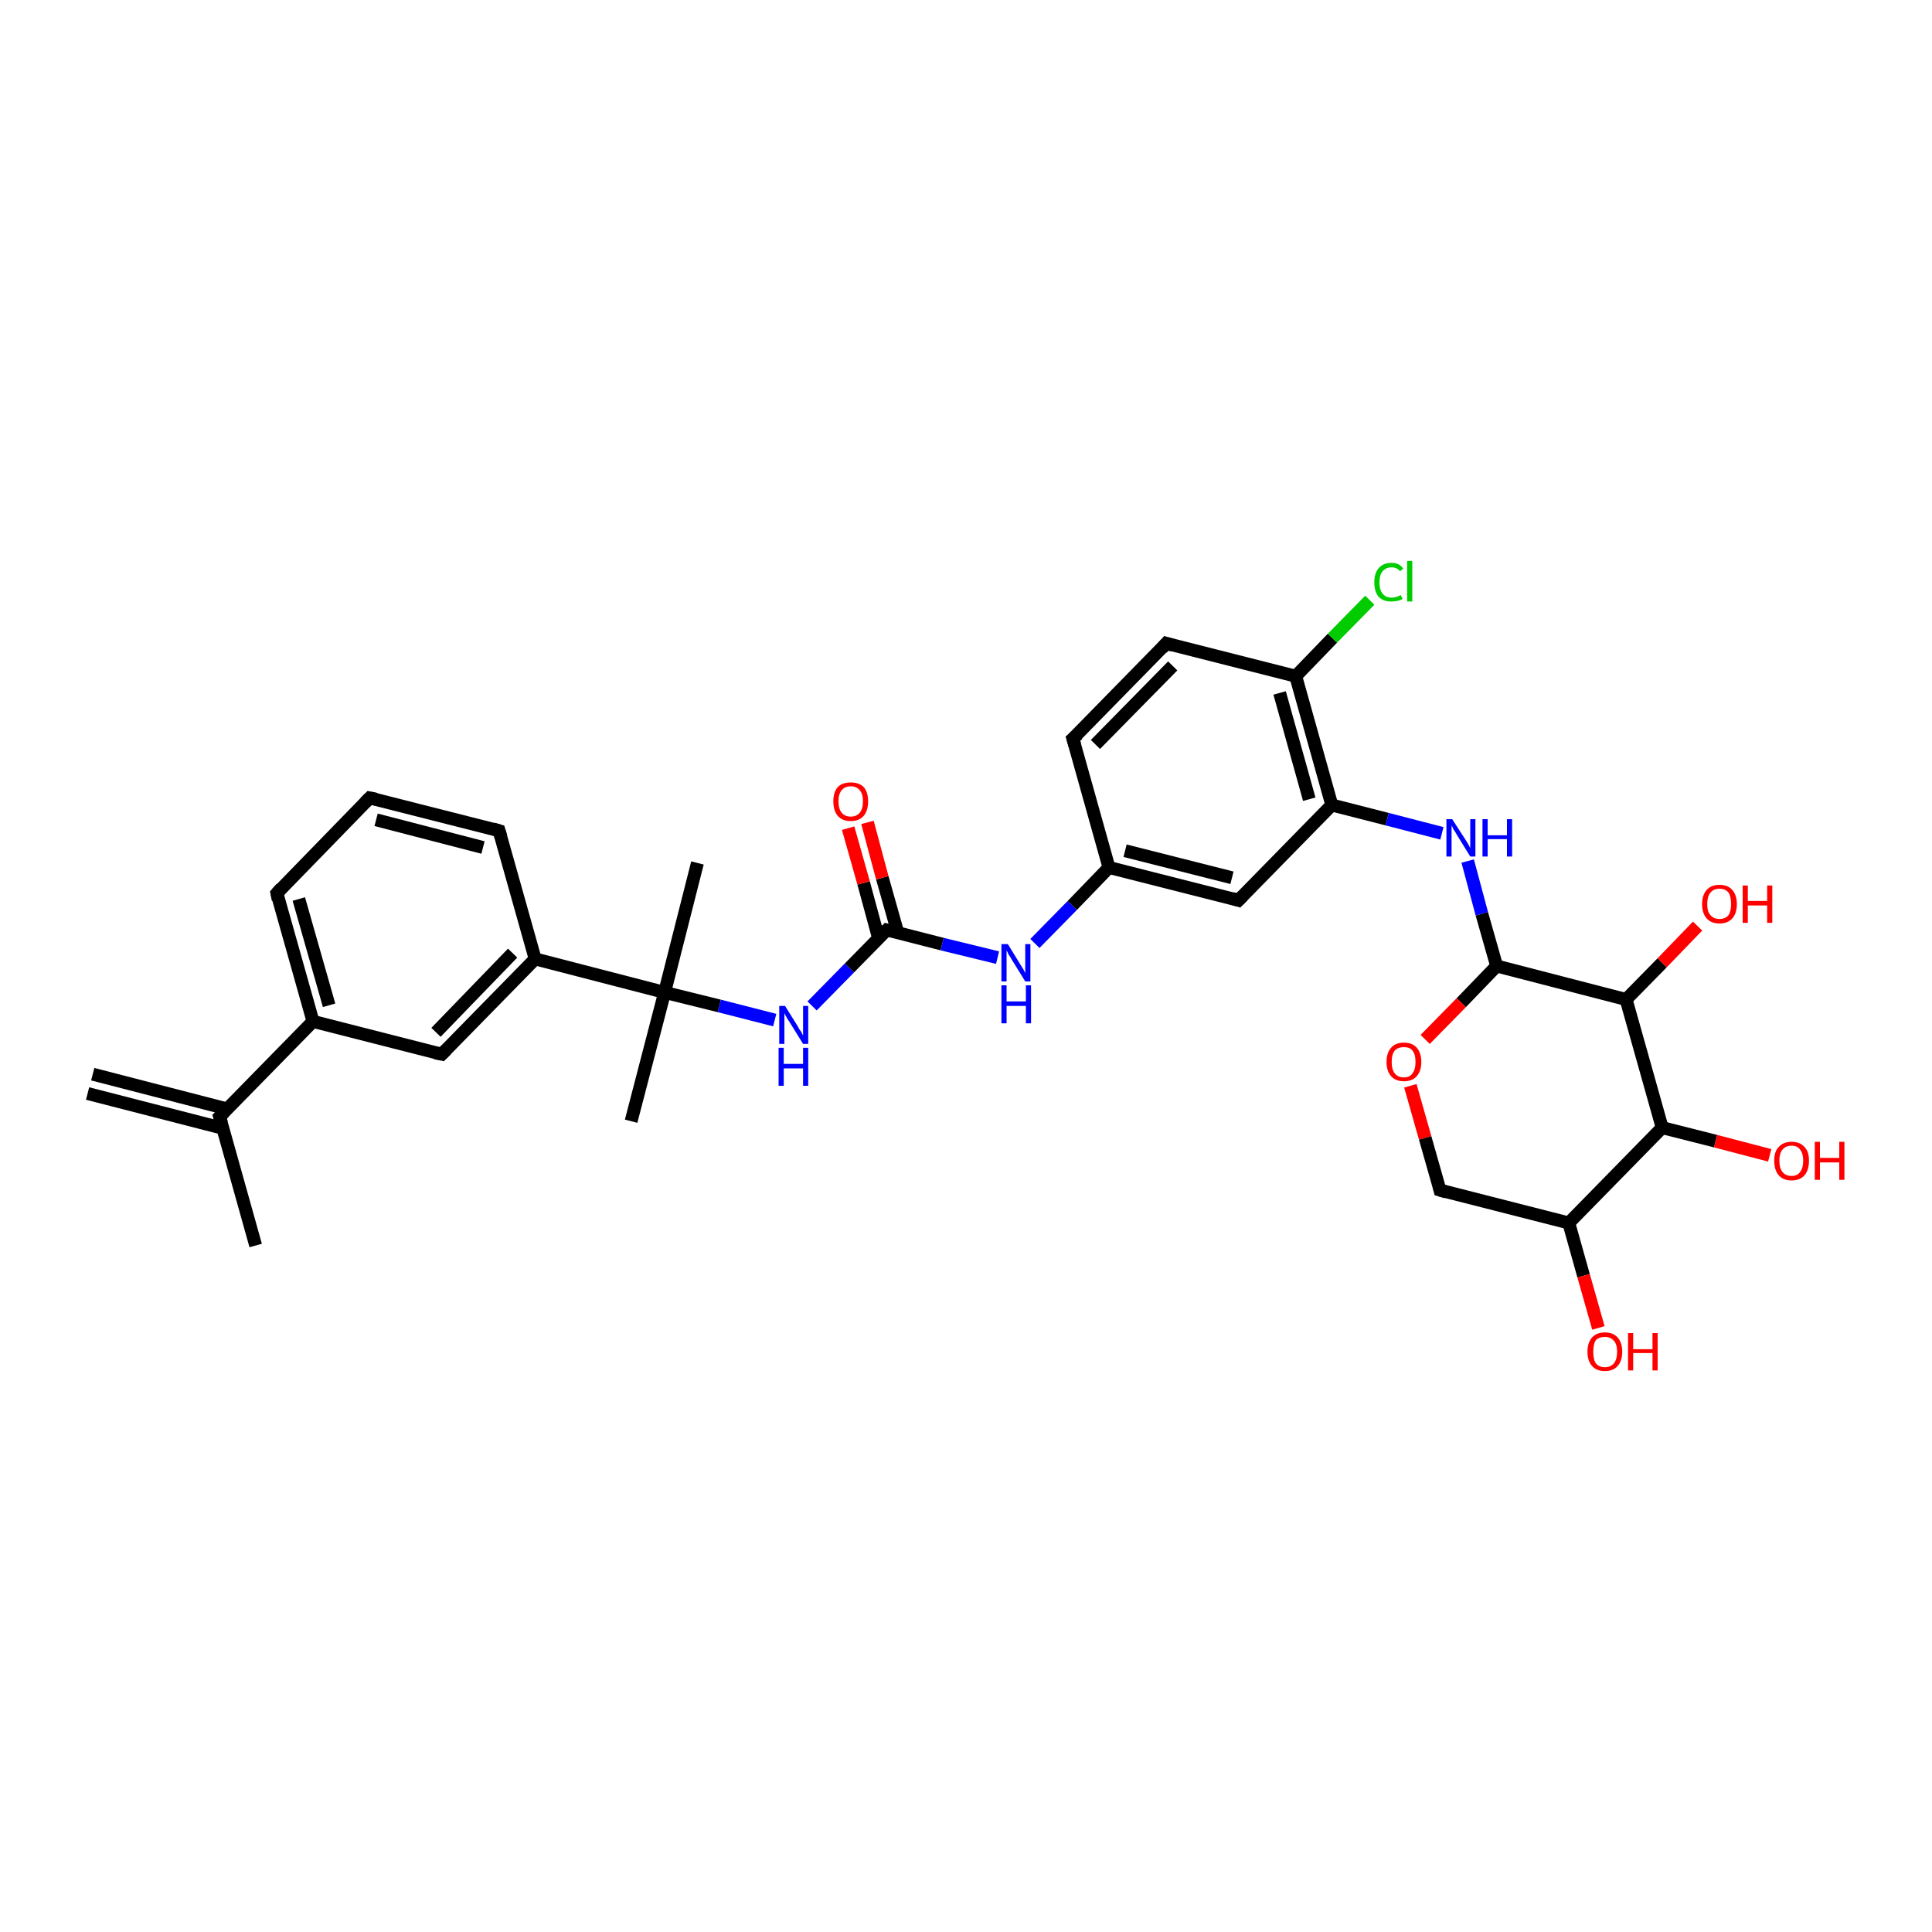 <?xml version='1.0' encoding='iso-8859-1'?>
<svg version='1.1' baseProfile='full'
              xmlns='http://www.w3.org/2000/svg'
                      xmlns:rdkit='http://www.rdkit.org/xml'
                      xmlns:xlink='http://www.w3.org/1999/xlink'
                  xml:space='preserve'
width='300px' height='300px' viewBox='0 0 300 300'>
<!-- END OF HEADER -->
<rect style='opacity:1.0;fill:#FFFFFF;stroke:none' width='300.0' height='300.0' x='0.0' y='0.0'> </rect>
<path class='bond-0 atom-0 atom-1' d='M 14.4,166.8 L 35.3,172.2' style='fill:none;fill-rule:evenodd;stroke:#000000;stroke-width:2.0px;stroke-linecap:butt;stroke-linejoin:miter;stroke-opacity:1' />
<path class='bond-0 atom-0 atom-1' d='M 13.6,169.8 L 34.6,175.2' style='fill:none;fill-rule:evenodd;stroke:#000000;stroke-width:2.0px;stroke-linecap:butt;stroke-linejoin:miter;stroke-opacity:1' />
<path class='bond-1 atom-1 atom-2' d='M 34.1,173.4 L 39.7,193.4' style='fill:none;fill-rule:evenodd;stroke:#000000;stroke-width:2.0px;stroke-linecap:butt;stroke-linejoin:miter;stroke-opacity:1' />
<path class='bond-2 atom-1 atom-3' d='M 34.1,173.4 L 48.6,158.6' style='fill:none;fill-rule:evenodd;stroke:#000000;stroke-width:2.0px;stroke-linecap:butt;stroke-linejoin:miter;stroke-opacity:1' />
<path class='bond-3 atom-3 atom-4' d='M 48.6,158.6 L 43.0,138.7' style='fill:none;fill-rule:evenodd;stroke:#000000;stroke-width:2.0px;stroke-linecap:butt;stroke-linejoin:miter;stroke-opacity:1' />
<path class='bond-3 atom-3 atom-4' d='M 51.1,156.1 L 46.4,139.6' style='fill:none;fill-rule:evenodd;stroke:#000000;stroke-width:2.0px;stroke-linecap:butt;stroke-linejoin:miter;stroke-opacity:1' />
<path class='bond-4 atom-4 atom-5' d='M 43.0,138.7 L 57.4,123.9' style='fill:none;fill-rule:evenodd;stroke:#000000;stroke-width:2.0px;stroke-linecap:butt;stroke-linejoin:miter;stroke-opacity:1' />
<path class='bond-5 atom-5 atom-6' d='M 57.4,123.9 L 77.5,129.0' style='fill:none;fill-rule:evenodd;stroke:#000000;stroke-width:2.0px;stroke-linecap:butt;stroke-linejoin:miter;stroke-opacity:1' />
<path class='bond-5 atom-5 atom-6' d='M 58.4,127.3 L 75.0,131.6' style='fill:none;fill-rule:evenodd;stroke:#000000;stroke-width:2.0px;stroke-linecap:butt;stroke-linejoin:miter;stroke-opacity:1' />
<path class='bond-6 atom-6 atom-7' d='M 77.5,129.0 L 83.1,148.9' style='fill:none;fill-rule:evenodd;stroke:#000000;stroke-width:2.0px;stroke-linecap:butt;stroke-linejoin:miter;stroke-opacity:1' />
<path class='bond-7 atom-7 atom-8' d='M 83.1,148.9 L 68.6,163.7' style='fill:none;fill-rule:evenodd;stroke:#000000;stroke-width:2.0px;stroke-linecap:butt;stroke-linejoin:miter;stroke-opacity:1' />
<path class='bond-7 atom-7 atom-8' d='M 79.6,148.0 L 67.7,160.3' style='fill:none;fill-rule:evenodd;stroke:#000000;stroke-width:2.0px;stroke-linecap:butt;stroke-linejoin:miter;stroke-opacity:1' />
<path class='bond-8 atom-7 atom-9' d='M 83.1,148.9 L 103.2,154.1' style='fill:none;fill-rule:evenodd;stroke:#000000;stroke-width:2.0px;stroke-linecap:butt;stroke-linejoin:miter;stroke-opacity:1' />
<path class='bond-9 atom-9 atom-10' d='M 103.2,154.1 L 108.3,134.0' style='fill:none;fill-rule:evenodd;stroke:#000000;stroke-width:2.0px;stroke-linecap:butt;stroke-linejoin:miter;stroke-opacity:1' />
<path class='bond-10 atom-9 atom-11' d='M 103.2,154.1 L 98.0,174.1' style='fill:none;fill-rule:evenodd;stroke:#000000;stroke-width:2.0px;stroke-linecap:butt;stroke-linejoin:miter;stroke-opacity:1' />
<path class='bond-11 atom-9 atom-12' d='M 103.2,154.1 L 111.7,156.2' style='fill:none;fill-rule:evenodd;stroke:#000000;stroke-width:2.0px;stroke-linecap:butt;stroke-linejoin:miter;stroke-opacity:1' />
<path class='bond-11 atom-9 atom-12' d='M 111.7,156.2 L 120.3,158.4' style='fill:none;fill-rule:evenodd;stroke:#0000FF;stroke-width:2.0px;stroke-linecap:butt;stroke-linejoin:miter;stroke-opacity:1' />
<path class='bond-12 atom-12 atom-13' d='M 126.1,156.2 L 131.9,150.3' style='fill:none;fill-rule:evenodd;stroke:#0000FF;stroke-width:2.0px;stroke-linecap:butt;stroke-linejoin:miter;stroke-opacity:1' />
<path class='bond-12 atom-12 atom-13' d='M 131.9,150.3 L 137.7,144.4' style='fill:none;fill-rule:evenodd;stroke:#000000;stroke-width:2.0px;stroke-linecap:butt;stroke-linejoin:miter;stroke-opacity:1' />
<path class='bond-13 atom-13 atom-14' d='M 139.4,144.8 L 137.0,136.3' style='fill:none;fill-rule:evenodd;stroke:#000000;stroke-width:2.0px;stroke-linecap:butt;stroke-linejoin:miter;stroke-opacity:1' />
<path class='bond-13 atom-13 atom-14' d='M 137.0,136.3 L 134.7,127.7' style='fill:none;fill-rule:evenodd;stroke:#FF0000;stroke-width:2.0px;stroke-linecap:butt;stroke-linejoin:miter;stroke-opacity:1' />
<path class='bond-13 atom-13 atom-14' d='M 136.4,145.6 L 134.1,137.1' style='fill:none;fill-rule:evenodd;stroke:#000000;stroke-width:2.0px;stroke-linecap:butt;stroke-linejoin:miter;stroke-opacity:1' />
<path class='bond-13 atom-13 atom-14' d='M 134.1,137.1 L 131.7,128.6' style='fill:none;fill-rule:evenodd;stroke:#FF0000;stroke-width:2.0px;stroke-linecap:butt;stroke-linejoin:miter;stroke-opacity:1' />
<path class='bond-14 atom-13 atom-15' d='M 137.7,144.4 L 146.3,146.6' style='fill:none;fill-rule:evenodd;stroke:#000000;stroke-width:2.0px;stroke-linecap:butt;stroke-linejoin:miter;stroke-opacity:1' />
<path class='bond-14 atom-13 atom-15' d='M 146.3,146.6 L 154.9,148.7' style='fill:none;fill-rule:evenodd;stroke:#0000FF;stroke-width:2.0px;stroke-linecap:butt;stroke-linejoin:miter;stroke-opacity:1' />
<path class='bond-15 atom-15 atom-16' d='M 160.7,146.5 L 166.5,140.6' style='fill:none;fill-rule:evenodd;stroke:#0000FF;stroke-width:2.0px;stroke-linecap:butt;stroke-linejoin:miter;stroke-opacity:1' />
<path class='bond-15 atom-15 atom-16' d='M 166.5,140.6 L 172.2,134.7' style='fill:none;fill-rule:evenodd;stroke:#000000;stroke-width:2.0px;stroke-linecap:butt;stroke-linejoin:miter;stroke-opacity:1' />
<path class='bond-16 atom-16 atom-17' d='M 172.2,134.7 L 192.3,139.8' style='fill:none;fill-rule:evenodd;stroke:#000000;stroke-width:2.0px;stroke-linecap:butt;stroke-linejoin:miter;stroke-opacity:1' />
<path class='bond-16 atom-16 atom-17' d='M 174.7,132.1 L 191.3,136.3' style='fill:none;fill-rule:evenodd;stroke:#000000;stroke-width:2.0px;stroke-linecap:butt;stroke-linejoin:miter;stroke-opacity:1' />
<path class='bond-17 atom-17 atom-18' d='M 192.3,139.8 L 206.8,125.0' style='fill:none;fill-rule:evenodd;stroke:#000000;stroke-width:2.0px;stroke-linecap:butt;stroke-linejoin:miter;stroke-opacity:1' />
<path class='bond-18 atom-18 atom-19' d='M 206.8,125.0 L 215.4,127.2' style='fill:none;fill-rule:evenodd;stroke:#000000;stroke-width:2.0px;stroke-linecap:butt;stroke-linejoin:miter;stroke-opacity:1' />
<path class='bond-18 atom-18 atom-19' d='M 215.4,127.2 L 223.9,129.4' style='fill:none;fill-rule:evenodd;stroke:#0000FF;stroke-width:2.0px;stroke-linecap:butt;stroke-linejoin:miter;stroke-opacity:1' />
<path class='bond-19 atom-19 atom-20' d='M 227.9,133.7 L 230.1,141.9' style='fill:none;fill-rule:evenodd;stroke:#0000FF;stroke-width:2.0px;stroke-linecap:butt;stroke-linejoin:miter;stroke-opacity:1' />
<path class='bond-19 atom-19 atom-20' d='M 230.1,141.9 L 232.4,150.0' style='fill:none;fill-rule:evenodd;stroke:#000000;stroke-width:2.0px;stroke-linecap:butt;stroke-linejoin:miter;stroke-opacity:1' />
<path class='bond-20 atom-20 atom-21' d='M 232.4,150.0 L 226.9,155.7' style='fill:none;fill-rule:evenodd;stroke:#000000;stroke-width:2.0px;stroke-linecap:butt;stroke-linejoin:miter;stroke-opacity:1' />
<path class='bond-20 atom-20 atom-21' d='M 226.9,155.7 L 221.3,161.4' style='fill:none;fill-rule:evenodd;stroke:#FF0000;stroke-width:2.0px;stroke-linecap:butt;stroke-linejoin:miter;stroke-opacity:1' />
<path class='bond-21 atom-21 atom-22' d='M 219.0,168.6 L 221.3,176.7' style='fill:none;fill-rule:evenodd;stroke:#FF0000;stroke-width:2.0px;stroke-linecap:butt;stroke-linejoin:miter;stroke-opacity:1' />
<path class='bond-21 atom-21 atom-22' d='M 221.3,176.7 L 223.6,184.8' style='fill:none;fill-rule:evenodd;stroke:#000000;stroke-width:2.0px;stroke-linecap:butt;stroke-linejoin:miter;stroke-opacity:1' />
<path class='bond-22 atom-22 atom-23' d='M 223.6,184.8 L 243.6,189.9' style='fill:none;fill-rule:evenodd;stroke:#000000;stroke-width:2.0px;stroke-linecap:butt;stroke-linejoin:miter;stroke-opacity:1' />
<path class='bond-23 atom-23 atom-24' d='M 243.6,189.9 L 245.9,198.1' style='fill:none;fill-rule:evenodd;stroke:#000000;stroke-width:2.0px;stroke-linecap:butt;stroke-linejoin:miter;stroke-opacity:1' />
<path class='bond-23 atom-23 atom-24' d='M 245.9,198.1 L 248.2,206.2' style='fill:none;fill-rule:evenodd;stroke:#FF0000;stroke-width:2.0px;stroke-linecap:butt;stroke-linejoin:miter;stroke-opacity:1' />
<path class='bond-24 atom-23 atom-25' d='M 243.6,189.9 L 258.1,175.1' style='fill:none;fill-rule:evenodd;stroke:#000000;stroke-width:2.0px;stroke-linecap:butt;stroke-linejoin:miter;stroke-opacity:1' />
<path class='bond-25 atom-25 atom-26' d='M 258.1,175.1 L 266.4,177.2' style='fill:none;fill-rule:evenodd;stroke:#000000;stroke-width:2.0px;stroke-linecap:butt;stroke-linejoin:miter;stroke-opacity:1' />
<path class='bond-25 atom-25 atom-26' d='M 266.4,177.2 L 274.8,179.4' style='fill:none;fill-rule:evenodd;stroke:#FF0000;stroke-width:2.0px;stroke-linecap:butt;stroke-linejoin:miter;stroke-opacity:1' />
<path class='bond-26 atom-25 atom-27' d='M 258.1,175.1 L 252.5,155.2' style='fill:none;fill-rule:evenodd;stroke:#000000;stroke-width:2.0px;stroke-linecap:butt;stroke-linejoin:miter;stroke-opacity:1' />
<path class='bond-27 atom-27 atom-28' d='M 252.5,155.2 L 258.1,149.5' style='fill:none;fill-rule:evenodd;stroke:#000000;stroke-width:2.0px;stroke-linecap:butt;stroke-linejoin:miter;stroke-opacity:1' />
<path class='bond-27 atom-27 atom-28' d='M 258.1,149.5 L 263.6,143.8' style='fill:none;fill-rule:evenodd;stroke:#FF0000;stroke-width:2.0px;stroke-linecap:butt;stroke-linejoin:miter;stroke-opacity:1' />
<path class='bond-28 atom-18 atom-29' d='M 206.8,125.0 L 201.2,105.0' style='fill:none;fill-rule:evenodd;stroke:#000000;stroke-width:2.0px;stroke-linecap:butt;stroke-linejoin:miter;stroke-opacity:1' />
<path class='bond-28 atom-18 atom-29' d='M 203.3,124.1 L 198.7,107.6' style='fill:none;fill-rule:evenodd;stroke:#000000;stroke-width:2.0px;stroke-linecap:butt;stroke-linejoin:miter;stroke-opacity:1' />
<path class='bond-29 atom-29 atom-30' d='M 201.2,105.0 L 206.9,99.1' style='fill:none;fill-rule:evenodd;stroke:#000000;stroke-width:2.0px;stroke-linecap:butt;stroke-linejoin:miter;stroke-opacity:1' />
<path class='bond-29 atom-29 atom-30' d='M 206.9,99.1 L 212.7,93.2' style='fill:none;fill-rule:evenodd;stroke:#00CC00;stroke-width:2.0px;stroke-linecap:butt;stroke-linejoin:miter;stroke-opacity:1' />
<path class='bond-30 atom-29 atom-31' d='M 201.2,105.0 L 181.1,99.9' style='fill:none;fill-rule:evenodd;stroke:#000000;stroke-width:2.0px;stroke-linecap:butt;stroke-linejoin:miter;stroke-opacity:1' />
<path class='bond-31 atom-31 atom-32' d='M 181.1,99.9 L 166.6,114.7' style='fill:none;fill-rule:evenodd;stroke:#000000;stroke-width:2.0px;stroke-linecap:butt;stroke-linejoin:miter;stroke-opacity:1' />
<path class='bond-31 atom-31 atom-32' d='M 182.1,103.4 L 170.1,115.6' style='fill:none;fill-rule:evenodd;stroke:#000000;stroke-width:2.0px;stroke-linecap:butt;stroke-linejoin:miter;stroke-opacity:1' />
<path class='bond-32 atom-8 atom-3' d='M 68.6,163.7 L 48.6,158.6' style='fill:none;fill-rule:evenodd;stroke:#000000;stroke-width:2.0px;stroke-linecap:butt;stroke-linejoin:miter;stroke-opacity:1' />
<path class='bond-33 atom-32 atom-16' d='M 166.6,114.7 L 172.2,134.7' style='fill:none;fill-rule:evenodd;stroke:#000000;stroke-width:2.0px;stroke-linecap:butt;stroke-linejoin:miter;stroke-opacity:1' />
<path class='bond-34 atom-27 atom-20' d='M 252.5,155.2 L 232.4,150.0' style='fill:none;fill-rule:evenodd;stroke:#000000;stroke-width:2.0px;stroke-linecap:butt;stroke-linejoin:miter;stroke-opacity:1' />
<path d='M 34.4,174.4 L 34.1,173.4 L 34.8,172.7' style='fill:none;stroke:#000000;stroke-width:2.0px;stroke-linecap:butt;stroke-linejoin:miter;stroke-opacity:1;' />
<path d='M 43.2,139.7 L 43.0,138.7 L 43.7,137.9' style='fill:none;stroke:#000000;stroke-width:2.0px;stroke-linecap:butt;stroke-linejoin:miter;stroke-opacity:1;' />
<path d='M 56.7,124.6 L 57.4,123.9 L 58.4,124.1' style='fill:none;stroke:#000000;stroke-width:2.0px;stroke-linecap:butt;stroke-linejoin:miter;stroke-opacity:1;' />
<path d='M 76.5,128.7 L 77.5,129.0 L 77.8,130.0' style='fill:none;stroke:#000000;stroke-width:2.0px;stroke-linecap:butt;stroke-linejoin:miter;stroke-opacity:1;' />
<path d='M 69.3,163.0 L 68.6,163.7 L 67.6,163.5' style='fill:none;stroke:#000000;stroke-width:2.0px;stroke-linecap:butt;stroke-linejoin:miter;stroke-opacity:1;' />
<path d='M 137.4,144.7 L 137.7,144.4 L 138.1,144.5' style='fill:none;stroke:#000000;stroke-width:2.0px;stroke-linecap:butt;stroke-linejoin:miter;stroke-opacity:1;' />
<path d='M 191.3,139.5 L 192.3,139.8 L 193.0,139.1' style='fill:none;stroke:#000000;stroke-width:2.0px;stroke-linecap:butt;stroke-linejoin:miter;stroke-opacity:1;' />
<path d='M 223.5,184.4 L 223.6,184.8 L 224.6,185.1' style='fill:none;stroke:#000000;stroke-width:2.0px;stroke-linecap:butt;stroke-linejoin:miter;stroke-opacity:1;' />
<path d='M 182.1,100.2 L 181.1,99.9 L 180.4,100.7' style='fill:none;stroke:#000000;stroke-width:2.0px;stroke-linecap:butt;stroke-linejoin:miter;stroke-opacity:1;' />
<path d='M 167.4,114.0 L 166.6,114.7 L 166.9,115.7' style='fill:none;stroke:#000000;stroke-width:2.0px;stroke-linecap:butt;stroke-linejoin:miter;stroke-opacity:1;' />
<path class='atom-12' d='M 121.9 156.2
L 123.9 159.4
Q 124.0 159.7, 124.4 160.2
Q 124.7 160.8, 124.7 160.8
L 124.7 156.2
L 125.5 156.2
L 125.5 162.1
L 124.7 162.1
L 122.6 158.7
Q 122.3 158.3, 122.1 157.9
Q 121.8 157.4, 121.8 157.3
L 121.8 162.1
L 121.0 162.1
L 121.0 156.2
L 121.9 156.2
' fill='#0000FF'/>
<path class='atom-12' d='M 120.9 162.7
L 121.7 162.7
L 121.7 165.2
L 124.7 165.2
L 124.7 162.7
L 125.5 162.7
L 125.5 168.6
L 124.7 168.6
L 124.7 165.9
L 121.7 165.9
L 121.7 168.6
L 120.9 168.6
L 120.9 162.7
' fill='#0000FF'/>
<path class='atom-14' d='M 129.4 124.4
Q 129.4 123.0, 130.1 122.2
Q 130.8 121.5, 132.1 121.5
Q 133.4 121.5, 134.1 122.2
Q 134.8 123.0, 134.8 124.4
Q 134.8 125.9, 134.1 126.7
Q 133.4 127.5, 132.1 127.5
Q 130.8 127.5, 130.1 126.7
Q 129.4 125.9, 129.4 124.4
M 132.1 126.8
Q 133.0 126.8, 133.5 126.2
Q 134.0 125.6, 134.0 124.4
Q 134.0 123.3, 133.5 122.7
Q 133.0 122.1, 132.1 122.1
Q 131.2 122.1, 130.7 122.7
Q 130.2 123.3, 130.2 124.4
Q 130.2 125.6, 130.7 126.2
Q 131.2 126.8, 132.1 126.8
' fill='#FF0000'/>
<path class='atom-15' d='M 156.5 146.6
L 158.4 149.7
Q 158.6 150.0, 158.9 150.5
Q 159.2 151.1, 159.2 151.1
L 159.2 146.6
L 160.0 146.6
L 160.0 152.4
L 159.2 152.4
L 157.1 149.0
Q 156.9 148.6, 156.6 148.2
Q 156.4 147.7, 156.3 147.6
L 156.3 152.4
L 155.5 152.4
L 155.5 146.6
L 156.5 146.6
' fill='#0000FF'/>
<path class='atom-15' d='M 155.5 153.0
L 156.3 153.0
L 156.3 155.5
L 159.3 155.5
L 159.3 153.0
L 160.1 153.0
L 160.1 158.9
L 159.3 158.9
L 159.3 156.2
L 156.3 156.2
L 156.3 158.9
L 155.5 158.9
L 155.5 153.0
' fill='#0000FF'/>
<path class='atom-19' d='M 225.5 127.2
L 227.5 130.3
Q 227.7 130.6, 228.0 131.1
Q 228.3 131.7, 228.3 131.7
L 228.3 127.2
L 229.1 127.2
L 229.1 133.0
L 228.3 133.0
L 226.2 129.6
Q 226.0 129.2, 225.7 128.8
Q 225.5 128.3, 225.4 128.2
L 225.4 133.0
L 224.6 133.0
L 224.6 127.2
L 225.5 127.2
' fill='#0000FF'/>
<path class='atom-19' d='M 230.2 127.2
L 231.0 127.2
L 231.0 129.7
L 234.0 129.7
L 234.0 127.2
L 234.8 127.2
L 234.8 133.0
L 234.0 133.0
L 234.0 130.3
L 231.0 130.3
L 231.0 133.0
L 230.2 133.0
L 230.2 127.2
' fill='#0000FF'/>
<path class='atom-21' d='M 215.3 164.9
Q 215.3 163.5, 216.0 162.7
Q 216.7 161.9, 218.0 161.9
Q 219.3 161.9, 220.0 162.7
Q 220.7 163.5, 220.7 164.9
Q 220.7 166.3, 220.0 167.1
Q 219.3 167.9, 218.0 167.9
Q 216.7 167.9, 216.0 167.1
Q 215.3 166.3, 215.3 164.9
M 218.0 167.3
Q 218.9 167.3, 219.3 166.7
Q 219.8 166.1, 219.8 164.9
Q 219.8 163.7, 219.3 163.1
Q 218.9 162.6, 218.0 162.6
Q 217.1 162.6, 216.6 163.1
Q 216.1 163.7, 216.1 164.9
Q 216.1 166.1, 216.6 166.7
Q 217.1 167.3, 218.0 167.3
' fill='#FF0000'/>
<path class='atom-24' d='M 246.5 209.9
Q 246.5 208.5, 247.2 207.7
Q 247.9 206.9, 249.2 206.9
Q 250.5 206.9, 251.2 207.7
Q 251.9 208.5, 251.9 209.9
Q 251.9 211.3, 251.2 212.1
Q 250.5 212.9, 249.2 212.9
Q 247.9 212.9, 247.2 212.1
Q 246.5 211.3, 246.5 209.9
M 249.2 212.3
Q 250.1 212.3, 250.6 211.7
Q 251.1 211.1, 251.1 209.9
Q 251.1 208.7, 250.6 208.2
Q 250.1 207.6, 249.2 207.6
Q 248.3 207.6, 247.8 208.1
Q 247.4 208.7, 247.4 209.9
Q 247.4 211.1, 247.8 211.7
Q 248.3 212.3, 249.2 212.3
' fill='#FF0000'/>
<path class='atom-24' d='M 252.8 207.0
L 253.6 207.0
L 253.6 209.5
L 256.6 209.5
L 256.6 207.0
L 257.4 207.0
L 257.4 212.8
L 256.6 212.8
L 256.6 210.1
L 253.6 210.1
L 253.6 212.8
L 252.8 212.8
L 252.8 207.0
' fill='#FF0000'/>
<path class='atom-26' d='M 275.5 180.2
Q 275.5 178.8, 276.2 178.1
Q 276.9 177.3, 278.2 177.3
Q 279.5 177.3, 280.2 178.1
Q 280.9 178.8, 280.9 180.2
Q 280.9 181.7, 280.2 182.5
Q 279.5 183.3, 278.2 183.3
Q 276.9 183.3, 276.2 182.5
Q 275.5 181.7, 275.5 180.2
M 278.2 182.6
Q 279.1 182.6, 279.5 182.0
Q 280.0 181.4, 280.0 180.2
Q 280.0 179.1, 279.5 178.5
Q 279.1 177.9, 278.2 177.9
Q 277.3 177.9, 276.8 178.5
Q 276.3 179.1, 276.3 180.2
Q 276.3 181.4, 276.8 182.0
Q 277.3 182.6, 278.2 182.6
' fill='#FF0000'/>
<path class='atom-26' d='M 281.8 177.3
L 282.6 177.3
L 282.6 179.8
L 285.6 179.8
L 285.6 177.3
L 286.4 177.3
L 286.4 183.2
L 285.6 183.2
L 285.6 180.5
L 282.6 180.5
L 282.6 183.2
L 281.8 183.2
L 281.8 177.3
' fill='#FF0000'/>
<path class='atom-28' d='M 264.3 140.4
Q 264.3 139.0, 265.0 138.2
Q 265.7 137.4, 267.0 137.4
Q 268.3 137.4, 269.0 138.2
Q 269.7 139.0, 269.7 140.4
Q 269.7 141.8, 269.0 142.6
Q 268.3 143.4, 267.0 143.4
Q 265.7 143.4, 265.0 142.6
Q 264.3 141.8, 264.3 140.4
M 267.0 142.7
Q 267.9 142.7, 268.4 142.1
Q 268.8 141.5, 268.8 140.4
Q 268.8 139.2, 268.4 138.6
Q 267.9 138.0, 267.0 138.0
Q 266.1 138.0, 265.6 138.6
Q 265.1 139.2, 265.1 140.4
Q 265.1 141.6, 265.6 142.1
Q 266.1 142.7, 267.0 142.7
' fill='#FF0000'/>
<path class='atom-28' d='M 270.6 137.5
L 271.4 137.5
L 271.4 139.9
L 274.4 139.9
L 274.4 137.5
L 275.2 137.5
L 275.2 143.3
L 274.4 143.3
L 274.4 140.6
L 271.4 140.6
L 271.4 143.3
L 270.6 143.3
L 270.6 137.5
' fill='#FF0000'/>
<path class='atom-30' d='M 213.4 90.4
Q 213.4 89.0, 214.1 88.2
Q 214.8 87.4, 216.1 87.4
Q 217.3 87.4, 217.9 88.3
L 217.4 88.7
Q 216.9 88.1, 216.1 88.1
Q 215.2 88.1, 214.7 88.7
Q 214.2 89.3, 214.2 90.4
Q 214.2 91.6, 214.7 92.2
Q 215.2 92.8, 216.1 92.8
Q 216.8 92.8, 217.5 92.4
L 217.8 93.0
Q 217.5 93.2, 217.0 93.3
Q 216.5 93.4, 216.0 93.4
Q 214.8 93.4, 214.1 92.7
Q 213.4 91.9, 213.4 90.4
' fill='#00CC00'/>
<path class='atom-30' d='M 218.5 87.1
L 219.3 87.1
L 219.3 93.4
L 218.5 93.4
L 218.5 87.1
' fill='#00CC00'/>
</svg>
